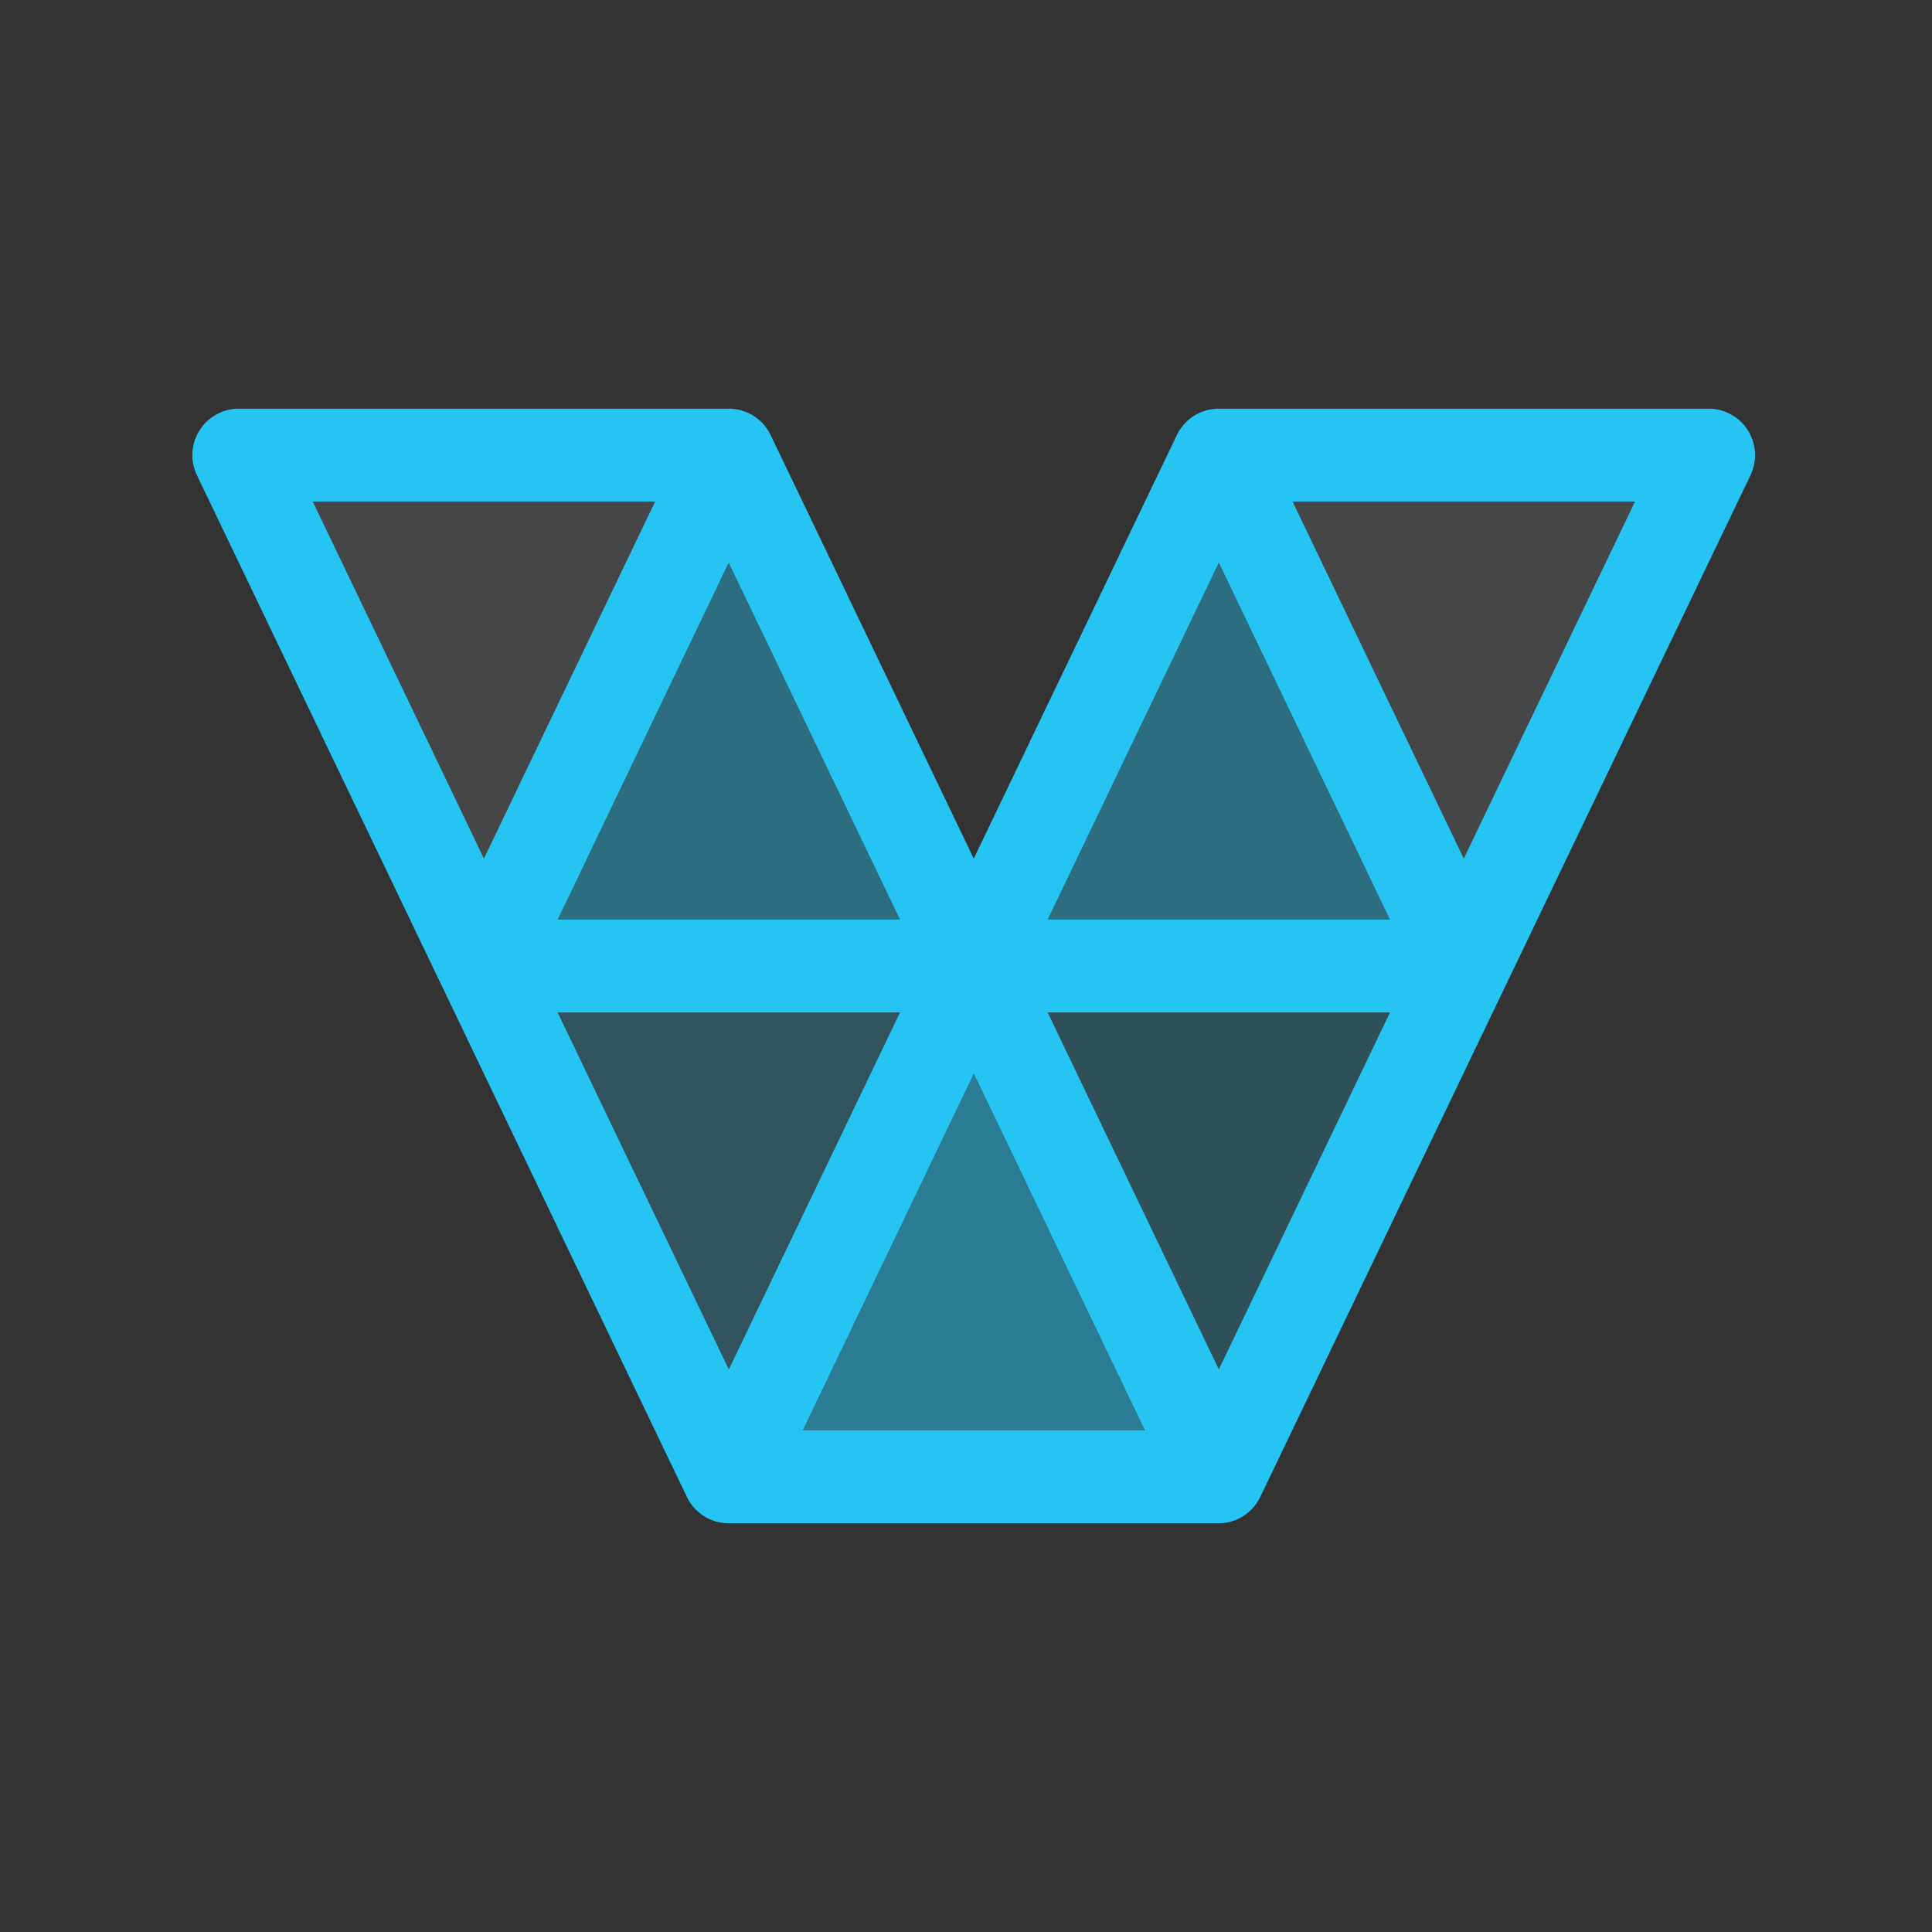 <svg xmlns="http://www.w3.org/2000/svg" width="100%" height="100%" viewBox="-0.8 -0.8 41.6 41.6"><rect x="-0.8" y="-0.8" width="41.6" height="41.6" fill="#333333" stroke="none"/><path fill="#e9f9fd" fill-opacity=".1" d="M4.345 9H14.9L9.618 20zm21.1 0h10.55l-5.277 11z"/><path fill="#25c4f2" fill-opacity=".22" d="M9.62 20h10.549l-5.275 11z"/><path fill="#25c4f2" fill-opacity=".2" d="M20.169 20h10.55l-5.275 11z"/><path fill="#25c4f2" fill-opacity=".4" d="M20.169 20H9.619l5.275-11z"/><path fill="#25c4f2" fill-opacity=".4" d="M30.718 20h-10.55l5.276-11z"/><path fill="#25c4f2" fill-opacity=".5" d="M25.444 31h-10.55l5.275-11z"/><path fill="#25c4f2" d="M35.99 8H25.44a1 1 0 00-.9.568l-4.373 9.12-4.373-9.12A1 1 0 0014.89 8H4.34a1 1 0 00-.9 1.432l10.55 22a1 1 0 00.9.568h10.55a1 1 0 00.9-.576L36.892 9.432A1 1 0 0035.99 8zm-21.1 3.313L18.58 19h-7.372zM5.934 10h7.372L9.62 17.687zm8.959 18.687L11.207 21h7.372l-3.685 7.685zM16.483 30l3.686-7.687L23.855 30zm8.961-1.313L21.758 21h7.372zM21.758 19l3.686-7.687L29.13 19zm8.96-1.313L27.032 10h7.373z"/></svg>